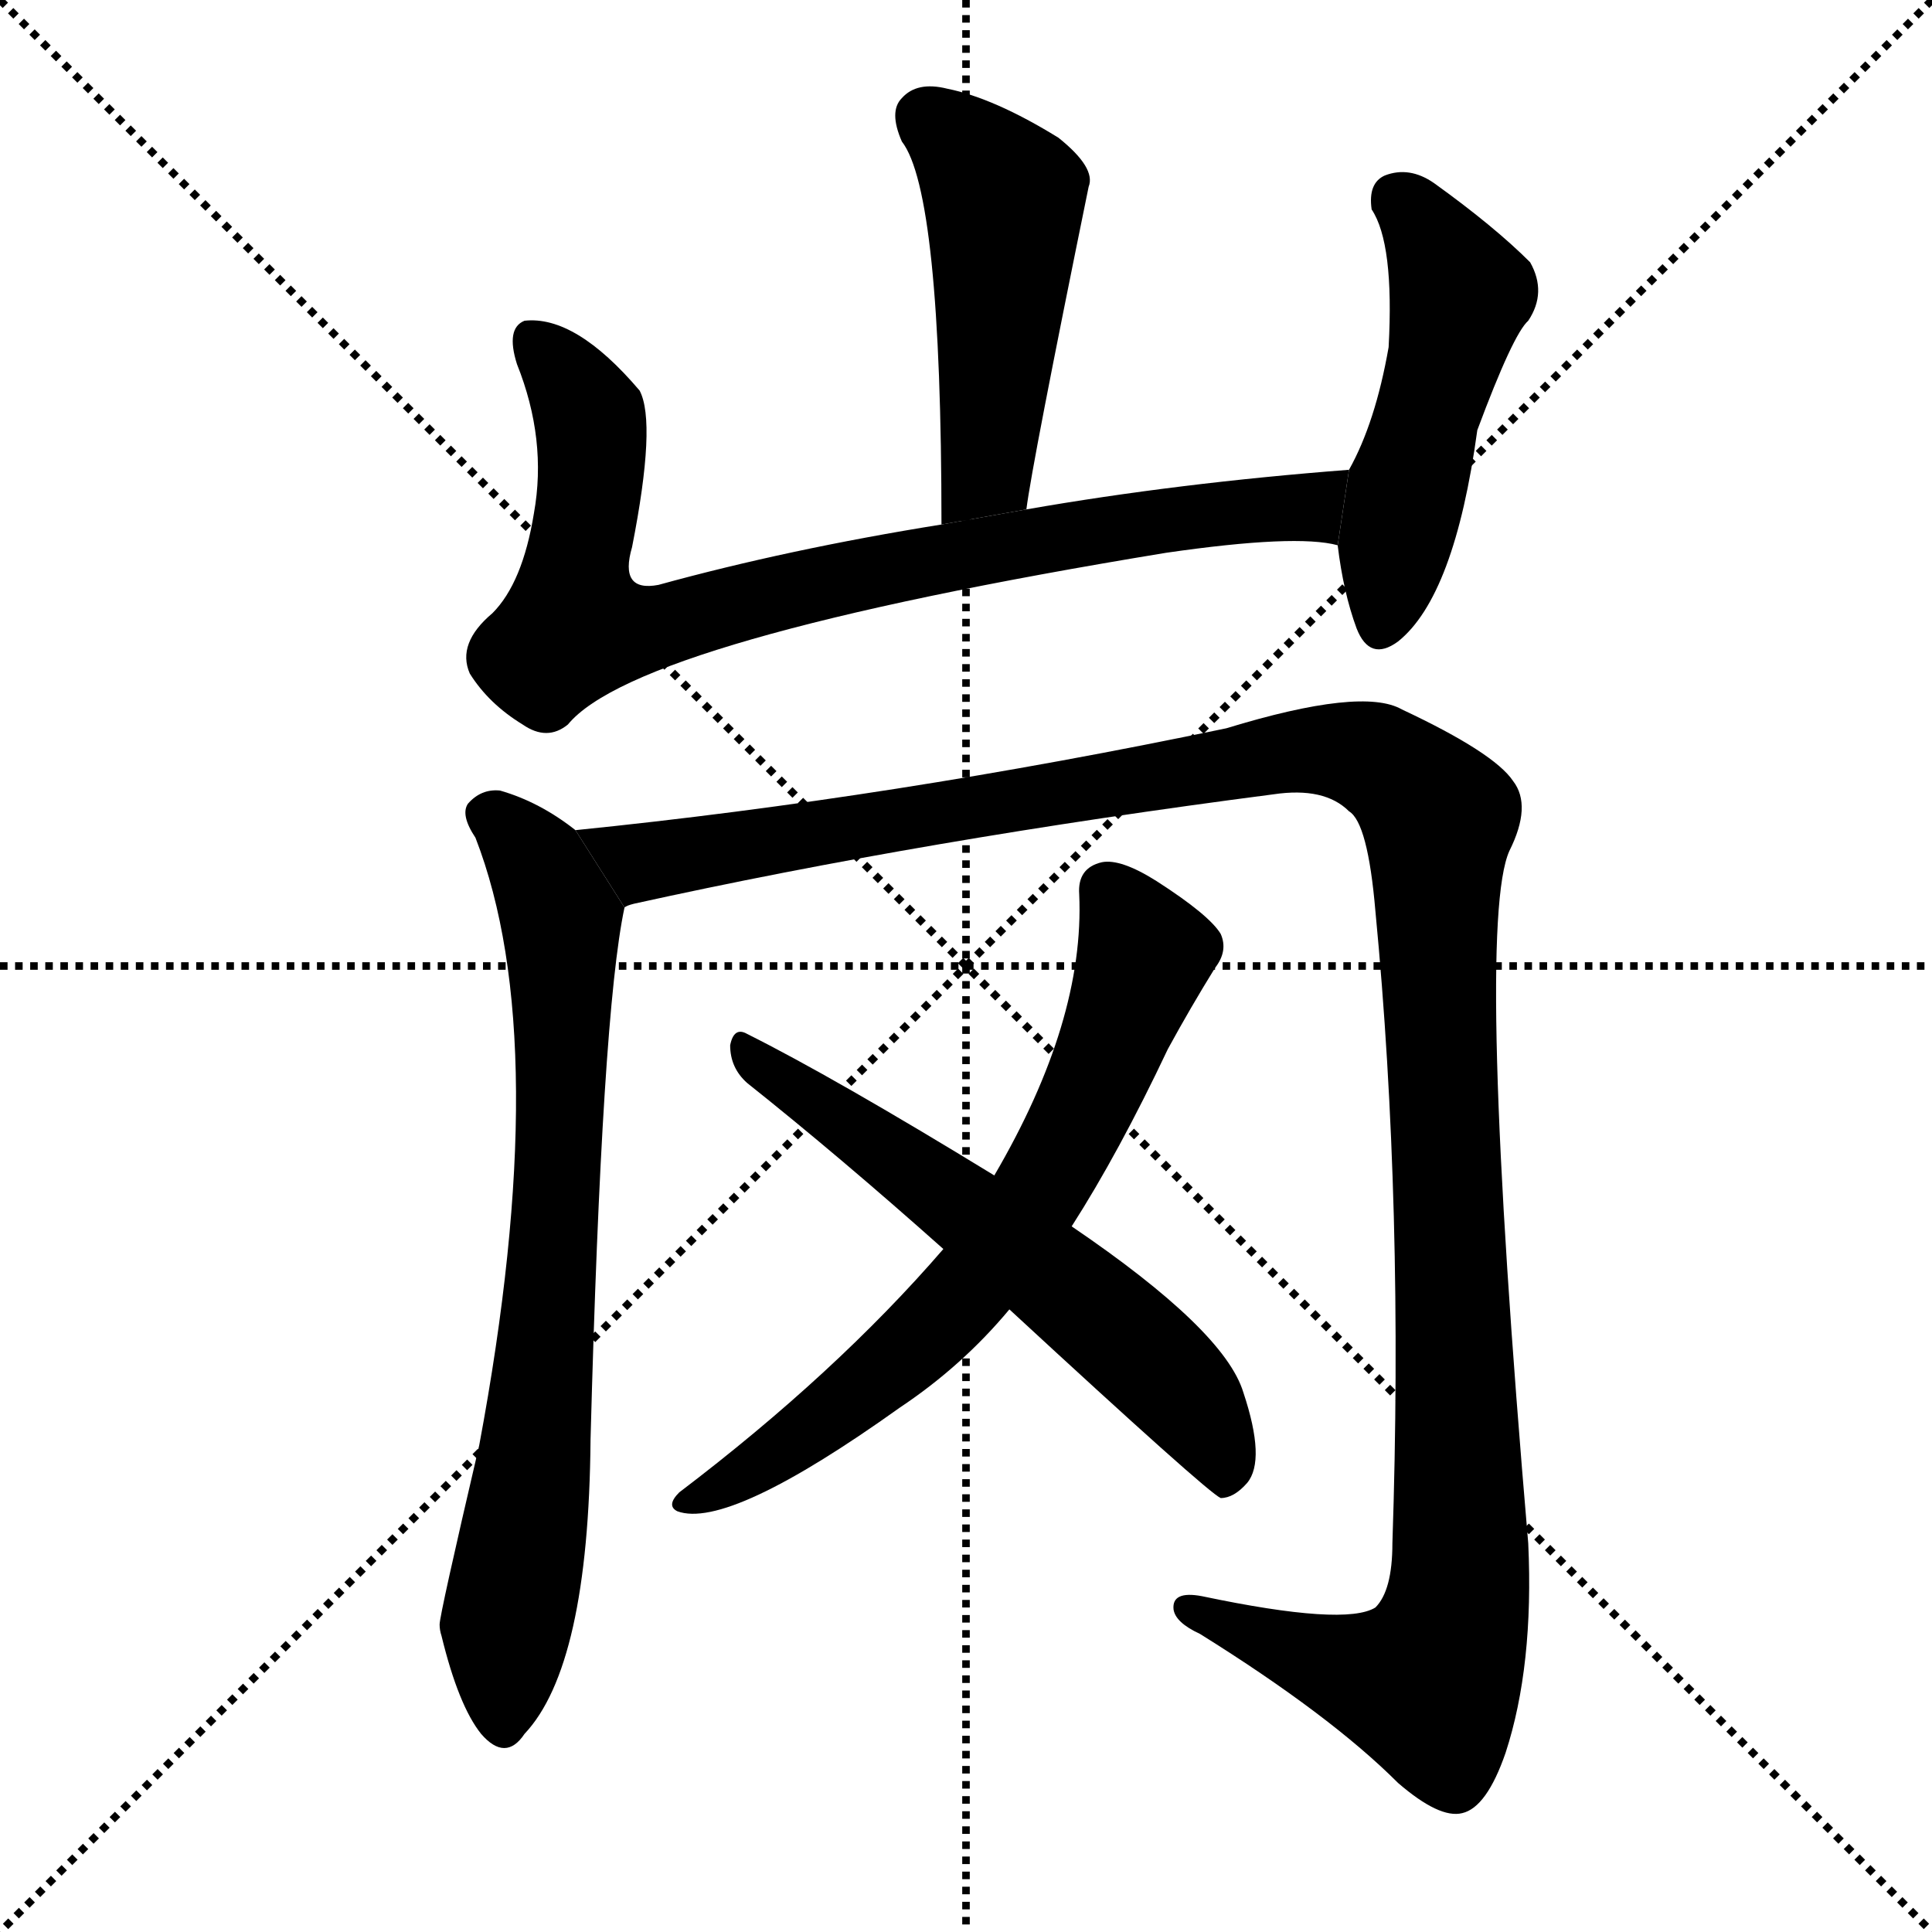 <svg version="1.1" viewBox="0 0 1024 1024" xmlns="http://www.w3.org/2000/svg">
  <g stroke="black" stroke-dasharray="1,1" stroke-width="1" transform="scale(4, 4)">
    <line x1="0" y1="0" x2="256" y2="256"></line>
    <line x1="256" y1="0" x2="0" y2="256"></line>
    <line x1="128" y1="0" x2="128" y2="256"></line>
    <line x1="0" y1="128" x2="256" y2="128"></line>
  </g>
  <g transform="scale(1, -1) translate(0, -900)">
    <style type="text/css">
      
        @keyframes keyframes0 {
          from {
            stroke: blue;
            stroke-dashoffset: 486;
            stroke-width: 128;
          }
          61% {
            animation-timing-function: step-end;
            stroke: blue;
            stroke-dashoffset: 0;
            stroke-width: 128;
          }
          to {
            stroke: black;
            stroke-width: 1024;
          }
        }
        #make-me-a-hanzi-animation-0 {
          animation: keyframes0 0.646s both;
          animation-delay: 0s;
          animation-timing-function: linear;
        }
      
        @keyframes keyframes1 {
          from {
            stroke: blue;
            stroke-dashoffset: 833;
            stroke-width: 128;
          }
          73% {
            animation-timing-function: step-end;
            stroke: blue;
            stroke-dashoffset: 0;
            stroke-width: 128;
          }
          to {
            stroke: black;
            stroke-width: 1024;
          }
        }
        #make-me-a-hanzi-animation-1 {
          animation: keyframes1 0.928s both;
          animation-delay: 0.646s;
          animation-timing-function: linear;
        }
      
        @keyframes keyframes2 {
          from {
            stroke: blue;
            stroke-dashoffset: 497;
            stroke-width: 128;
          }
          62% {
            animation-timing-function: step-end;
            stroke: blue;
            stroke-dashoffset: 0;
            stroke-width: 128;
          }
          to {
            stroke: black;
            stroke-width: 1024;
          }
        }
        #make-me-a-hanzi-animation-2 {
          animation: keyframes2 0.654s both;
          animation-delay: 1.573s;
          animation-timing-function: linear;
        }
      
        @keyframes keyframes3 {
          from {
            stroke: blue;
            stroke-dashoffset: 754;
            stroke-width: 128;
          }
          71% {
            animation-timing-function: step-end;
            stroke: blue;
            stroke-dashoffset: 0;
            stroke-width: 128;
          }
          to {
            stroke: black;
            stroke-width: 1024;
          }
        }
        #make-me-a-hanzi-animation-3 {
          animation: keyframes3 0.864s both;
          animation-delay: 2.228s;
          animation-timing-function: linear;
        }
      
        @keyframes keyframes4 {
          from {
            stroke: blue;
            stroke-dashoffset: 1323;
            stroke-width: 128;
          }
          81% {
            animation-timing-function: step-end;
            stroke: blue;
            stroke-dashoffset: 0;
            stroke-width: 128;
          }
          to {
            stroke: black;
            stroke-width: 1024;
          }
        }
        #make-me-a-hanzi-animation-4 {
          animation: keyframes4 1.327s both;
          animation-delay: 3.091s;
          animation-timing-function: linear;
        }
      
        @keyframes keyframes5 {
          from {
            stroke: blue;
            stroke-dashoffset: 688;
            stroke-width: 128;
          }
          69% {
            animation-timing-function: step-end;
            stroke: blue;
            stroke-dashoffset: 0;
            stroke-width: 128;
          }
          to {
            stroke: black;
            stroke-width: 1024;
          }
        }
        #make-me-a-hanzi-animation-5 {
          animation: keyframes5 0.81s both;
          animation-delay: 4.418s;
          animation-timing-function: linear;
        }
      
        @keyframes keyframes6 {
          from {
            stroke: blue;
            stroke-dashoffset: 605;
            stroke-width: 128;
          }
          66% {
            animation-timing-function: step-end;
            stroke: blue;
            stroke-dashoffset: 0;
            stroke-width: 128;
          }
          to {
            stroke: black;
            stroke-width: 1024;
          }
        }
        #make-me-a-hanzi-animation-6 {
          animation: keyframes6 0.742s both;
          animation-delay: 5.228s;
          animation-timing-function: linear;
        }
      
    </style>
    
      <path d="M 544 630 Q 547 654 577 801 Q 581 811 561 827 Q 527 848 502 853 Q 486 857 478 848 Q 471 841 478 825 Q 499 798 499 622 L 544 630 Z" fill="black"></path>
    
      <path d="M 715 651 Q 624 644 544 630 L 499 622 Q 418 609 349 590 Q 328 586 335 610 Q 348 676 339 693 Q 305 733 278 730 Q 268 726 274 707 Q 290 667 283 628 Q 277 591 261 575 Q 242 559 249 543 Q 259 527 277 516 Q 290 507 301 516 Q 338 561 618 607 Q 687 617 709 611 L 715 651 Z" fill="black"></path>
    
      <path d="M 709 611 Q 712 586 719 567 Q 726 549 741 560 Q 771 584 783 672 Q 802 723 810 730 Q 820 745 811 761 Q 792 780 760 803 Q 747 812 734 807 Q 725 803 727 789 Q 739 771 736 716 Q 729 676 715 651 L 709 611 Z" fill="black"></path>
    
      <path d="M 305 460 Q 286 475 265 481 Q 255 482 248 474 Q 244 468 252 456 Q 294 348 254 134 Q 233 44 233 39 Q 233 36 234 33 Q 243 -4 255 -19 Q 268 -34 278 -19 Q 312 17 313 137 Q 319 363 331 419 L 305 460 Z" fill="black"></path>
    
      <path d="M 331 419 Q 332 420 336 421 Q 490 455 675 479 Q 702 483 715 470 Q 725 464 729 417 Q 744 261 738 82 Q 738 57 729 48 Q 713 38 637 54 Q 621 57 622 47 Q 623 40 636 34 Q 705 -9 741 -45 Q 763 -64 775 -61 Q 788 -58 798 -29 Q 813 17 810 82 Q 782 409 800 449 Q 812 473 802 486 Q 792 501 743 524 Q 722 536 650 514 Q 473 477 305 460 L 331 419 Z" fill="black"></path>
    
      <path d="M 568 250 Q 593 289 619 344 Q 631 366 644 387 Q 651 396 647 405 Q 641 415 613 433 Q 594 445 584 443 Q 571 440 572 426 Q 575 359 527 277 L 500 238 Q 443 172 360 109 Q 353 102 359 99 Q 386 89 477 154 Q 510 176 535 206 L 568 250 Z" fill="black"></path>
    
      <path d="M 535 206 Q 640 109 647 106 Q 654 106 661 114 Q 671 126 659 162 Q 649 195 568 250 L 527 277 Q 442 329 396 352 Q 389 356 387 346 Q 387 334 396 326 Q 445 287 500 238 L 535 206 Z" fill="black"></path>
    
    
      <clipPath id="make-me-a-hanzi-clip-0">
        <path d="M 544 630 Q 547 654 577 801 Q 581 811 561 827 Q 527 848 502 853 Q 486 857 478 848 Q 471 841 478 825 Q 499 798 499 622 L 544 630 Z"></path>
      </clipPath>
      <path clip-path="url(#make-me-a-hanzi-clip-0)" d="M 490 838 L 533 794 L 523 651 L 504 635" fill="none" id="make-me-a-hanzi-animation-0" stroke-dasharray="358 716" stroke-linecap="round"></path>
    
      <clipPath id="make-me-a-hanzi-clip-1">
        <path d="M 715 651 Q 624 644 544 630 L 499 622 Q 418 609 349 590 Q 328 586 335 610 Q 348 676 339 693 Q 305 733 278 730 Q 268 726 274 707 Q 290 667 283 628 Q 277 591 261 575 Q 242 559 249 543 Q 259 527 277 516 Q 290 507 301 516 Q 338 561 618 607 Q 687 617 709 611 L 715 651 Z"></path>
      </clipPath>
      <path clip-path="url(#make-me-a-hanzi-clip-1)" d="M 283 720 L 312 681 L 304 574 L 304 568 L 312 566 L 351 568 L 539 612 L 682 630 L 697 633 L 707 645" fill="none" id="make-me-a-hanzi-animation-1" stroke-dasharray="705 1410" stroke-linecap="round"></path>
    
      <clipPath id="make-me-a-hanzi-clip-2">
        <path d="M 709 611 Q 712 586 719 567 Q 726 549 741 560 Q 771 584 783 672 Q 802 723 810 730 Q 820 745 811 761 Q 792 780 760 803 Q 747 812 734 807 Q 725 803 727 789 Q 739 771 736 716 Q 729 676 715 651 L 709 611 Z"></path>
      </clipPath>
      <path clip-path="url(#make-me-a-hanzi-clip-2)" d="M 741 794 L 774 745 L 732 568" fill="none" id="make-me-a-hanzi-animation-2" stroke-dasharray="369 738" stroke-linecap="round"></path>
    
      <clipPath id="make-me-a-hanzi-clip-3">
        <path d="M 305 460 Q 286 475 265 481 Q 255 482 248 474 Q 244 468 252 456 Q 294 348 254 134 Q 233 44 233 39 Q 233 36 234 33 Q 243 -4 255 -19 Q 268 -34 278 -19 Q 312 17 313 137 Q 319 363 331 419 L 305 460 Z"></path>
      </clipPath>
      <path clip-path="url(#make-me-a-hanzi-clip-3)" d="M 258 469 L 286 441 L 298 404 L 294 240 L 267 -14" fill="none" id="make-me-a-hanzi-animation-3" stroke-dasharray="626 1252" stroke-linecap="round"></path>
    
      <clipPath id="make-me-a-hanzi-clip-4">
        <path d="M 331 419 Q 332 420 336 421 Q 490 455 675 479 Q 702 483 715 470 Q 725 464 729 417 Q 744 261 738 82 Q 738 57 729 48 Q 713 38 637 54 Q 621 57 622 47 Q 623 40 636 34 Q 705 -9 741 -45 Q 763 -64 775 -61 Q 788 -58 798 -29 Q 813 17 810 82 Q 782 409 800 449 Q 812 473 802 486 Q 792 501 743 524 Q 722 536 650 514 Q 473 477 305 460 L 331 419 Z"></path>
      </clipPath>
      <path clip-path="url(#make-me-a-hanzi-clip-4)" d="M 313 458 L 337 444 L 353 444 L 687 502 L 729 497 L 763 467 L 775 93 L 771 40 L 757 7 L 698 20 L 630 47" fill="none" id="make-me-a-hanzi-animation-4" stroke-dasharray="1195 2390" stroke-linecap="round"></path>
    
      <clipPath id="make-me-a-hanzi-clip-5">
        <path d="M 568 250 Q 593 289 619 344 Q 631 366 644 387 Q 651 396 647 405 Q 641 415 613 433 Q 594 445 584 443 Q 571 440 572 426 Q 575 359 527 277 L 500 238 Q 443 172 360 109 Q 353 102 359 99 Q 386 89 477 154 Q 510 176 535 206 L 568 250 Z"></path>
      </clipPath>
      <path clip-path="url(#make-me-a-hanzi-clip-5)" d="M 586 429 L 607 394 L 578 319 L 537 248 L 503 205 L 456 163 L 397 119 L 363 104" fill="none" id="make-me-a-hanzi-animation-5" stroke-dasharray="560 1120" stroke-linecap="round"></path>
    
      <clipPath id="make-me-a-hanzi-clip-6">
        <path d="M 535 206 Q 640 109 647 106 Q 654 106 661 114 Q 671 126 659 162 Q 649 195 568 250 L 527 277 Q 442 329 396 352 Q 389 356 387 346 Q 387 334 396 326 Q 445 287 500 238 L 535 206 Z"></path>
      </clipPath>
      <path clip-path="url(#make-me-a-hanzi-clip-6)" d="M 396 342 L 593 195 L 632 156 L 648 128 L 649 112" fill="none" id="make-me-a-hanzi-animation-6" stroke-dasharray="477 954" stroke-linecap="round"></path>
    
  </g>
</svg>

